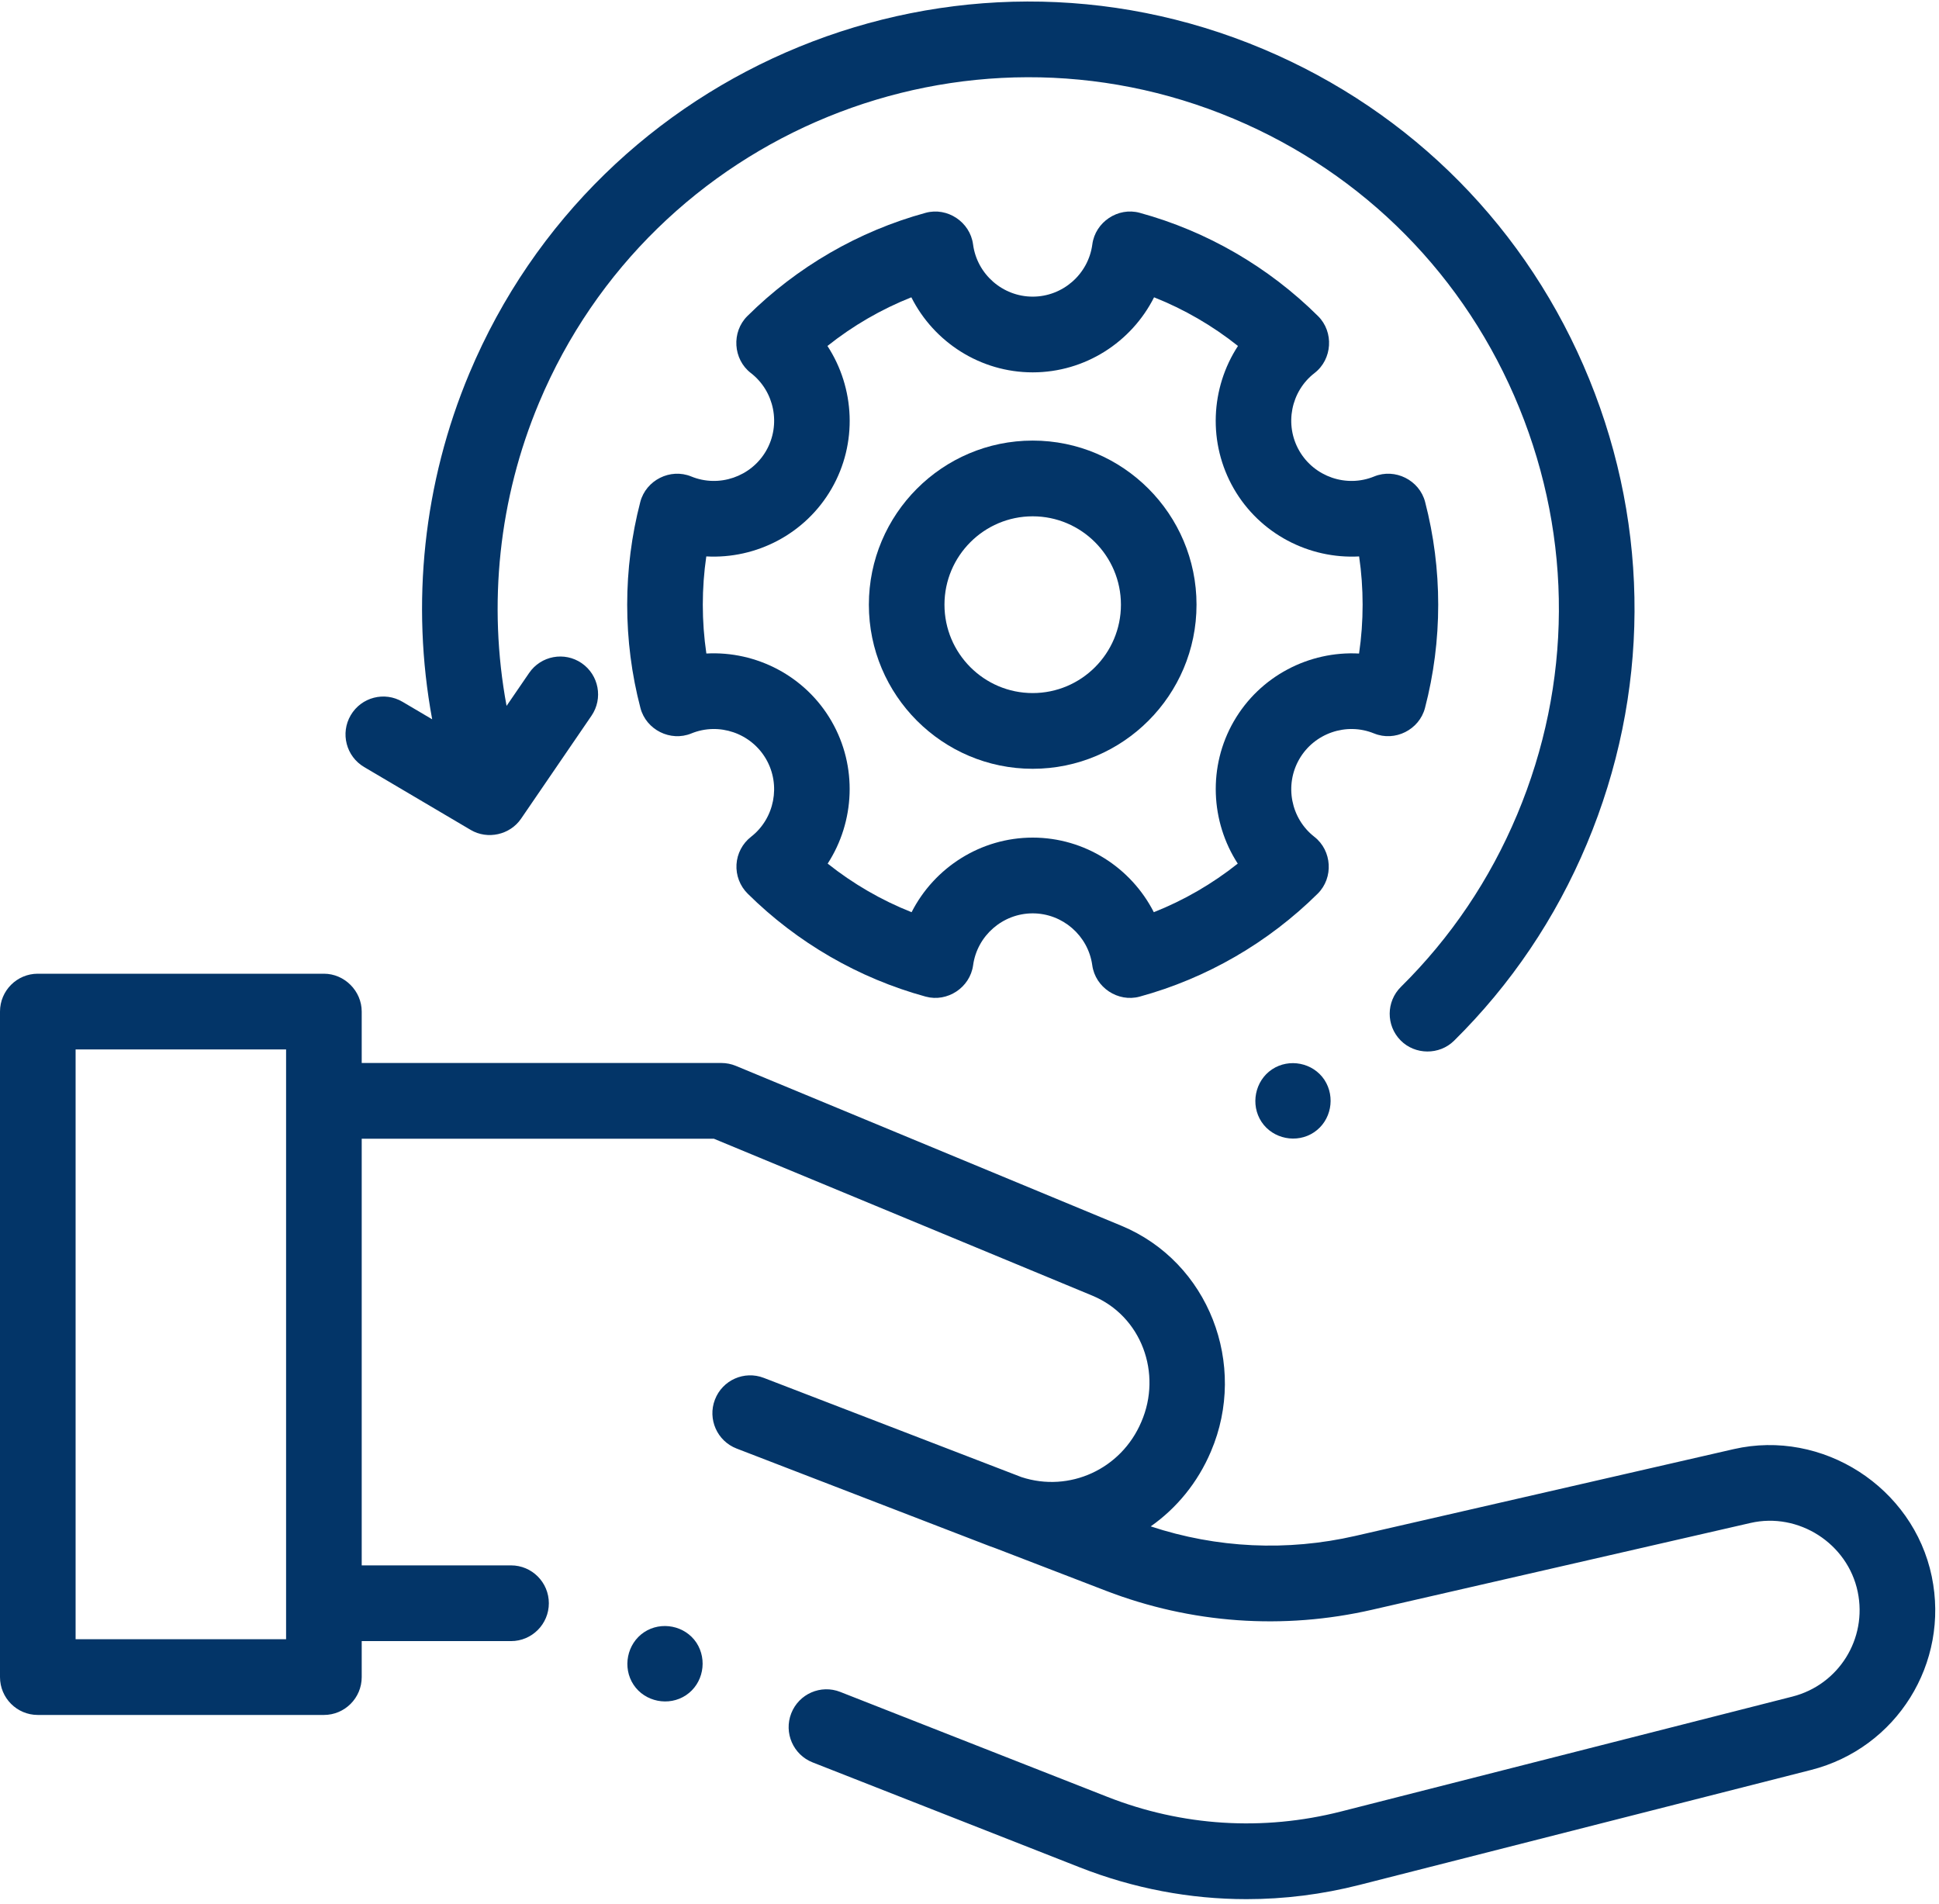 <svg xmlns="http://www.w3.org/2000/svg" width="110" height="108" viewBox="0 0 110 108">
    <g fill="none" fill-rule="evenodd">
        <g fill="#033568" fill-rule="nonzero">
            <g>
                <g>
                    <g>
                        <g>
                            <g>
                                <path d="M77.952 41.61c1.183.486 2.563-.208 2.887-1.442.498-1.903.751-3.876.751-5.862 0-1.972-.25-3.933-.743-5.83-.321-1.236-1.704-1.931-2.889-1.445-1.571.647-3.398.02-4.25-1.456-.851-1.477-.479-3.374.867-4.412 1.012-.78 1.108-2.327.2-3.228-2.813-2.793-6.311-4.82-10.116-5.861-1.234-.34-2.524.522-2.691 1.79-.223 1.69-1.677 2.965-3.383 2.965s-3.16-1.275-3.383-2.964c-.167-1.269-1.456-2.13-2.691-1.791-3.804 1.04-7.302 3.068-10.116 5.861-.906.9-.81 2.447.2 3.227 1.346 1.039 1.719 2.936.868 4.413-.852 1.477-2.678 2.102-4.25 1.456-1.184-.486-2.566.209-2.889 1.446-.493 1.895-.743 3.857-.743 5.83 0 1.986.253 3.958.752 5.861.323 1.235 1.703 1.927 2.886 1.443 1.57-.644 3.393-.017 4.243 1.458.848 1.472.48 3.365-.855 4.405-.487.38-.788.951-.825 1.568-.036.617.194 1.22.633 1.656 2.812 2.785 6.305 4.805 10.1 5.843 1.23.335 2.516-.515 2.69-1.78.23-1.679 1.683-2.944 3.38-2.944 1.697 0 3.15 1.265 3.38 2.944.173 1.263 1.46 2.116 2.69 1.78 3.796-1.038 7.289-3.058 10.101-5.843.906-.898.815-2.44-.192-3.224-1.336-1.04-1.703-2.933-.855-4.405.85-1.475 2.675-2.102 4.243-1.458zm-7.957-.689c-1.478 2.564-1.318 5.698.223 8.074-1.445 1.15-3.052 2.08-4.762 2.757-1.284-2.525-3.913-4.232-6.87-4.232-2.958 0-5.587 1.707-6.871 4.232-1.71-.677-3.316-1.607-4.761-2.757 1.54-2.376 1.7-5.51.222-8.074-1.48-2.57-4.276-3.998-7.104-3.845-.134-.913-.202-1.839-.202-2.77 0-.919.066-1.835.198-2.739 2.832.156 5.626-1.273 7.108-3.844 1.485-2.575 1.318-5.717-.235-8.095 1.444-1.15 3.05-2.082 4.76-2.761 1.277 2.54 3.911 4.258 6.884 4.258 2.973 0 5.607-1.718 6.885-4.258 1.71.679 3.316 1.61 4.76 2.76-1.555 2.379-1.72 5.521-.235 8.097 1.482 2.57 4.274 3.997 7.108 3.844.132.904.198 1.82.198 2.739 0 .93-.067 1.857-.202 2.77-2.829-.152-5.623 1.274-7.104 3.844z" transform="translate(-910 -650) translate(270 502) translate(0 33) translate(488) translate(152 115)"/>
                                <path d="M58.585 24.996c-5.124 0-9.294 4.177-9.294 9.31 0 5.134 4.17 9.31 9.294 9.31 5.125 0 9.294-4.176 9.294-9.31 0-5.133-4.17-9.31-9.294-9.31zm0 14.324c-2.76 0-5.005-2.25-5.005-5.014 0-2.765 2.245-5.014 5.005-5.014s5.006 2.25 5.006 5.014c0 2.765-2.246 5.014-5.006 5.014zM109.589 89.436c-1.05-5.063-6.195-8.378-11.238-7.222l-21.463 4.923c-3.868.887-7.858.698-11.607-.54 1.462-1.029 2.665-2.475 3.418-4.256 2.098-4.916-.115-10.742-5.093-12.805L41.744 60.47c-.26-.108-.539-.163-.82-.163H20.52V57.39c0-1.17-.977-2.148-2.144-2.148H2.144C.96 55.242 0 56.204 0 57.39v37.757c0 1.186.96 2.148 2.144 2.148h16.231c1.184 0 2.145-.962 2.145-2.148v-2.042h8.472c1.184 0 2.144-.962 2.144-2.148 0-1.186-.96-2.148-2.144-2.148H20.52V64.603h19.977l21.469 8.902c2.801 1.161 3.971 4.42 2.783 7.16-1.137 2.691-4.083 4.027-6.801 3.136l-14.62-5.63c-1.105-.426-2.346.127-2.77 1.234-.426 1.107.126 2.35 1.231 2.776 0 0 8.135 3.133 14.338 5.53.124.047.248.092.372.135l6.24 2.403c4.834 1.862 10.057 2.233 15.105 1.076l21.464-4.923c2.728-.626 5.513 1.168 6.081 3.908.553 2.663-1.076 5.273-3.706 5.943l-25.61 6.52c-4.42 1.125-9.002.838-13.248-.83l-15.157-5.955c-1.103-.434-2.347.11-2.78 1.215-.432 1.104.111 2.35 1.214 2.784l15.157 5.956c3.052 1.198 6.247 1.802 9.458 1.802 2.143 0 4.293-.269 6.412-.809l25.61-6.52c4.862-1.237 7.87-6.06 6.85-10.98zM4.289 93V59.538H16.23v33.461H4.288z" transform="translate(-910 -650) translate(270 502) translate(0 33) translate(488) translate(152 115)"/>
                                <path d="M20.657 43.516l6.045 3.568c.958.566 2.23.282 2.858-.636l3.994-5.84c.67-.979.42-2.315-.557-2.986-.976-.67-2.311-.42-2.98.558l-1.279 1.868c-1.07-5.76-.442-11.758 1.843-17.203C37.013 7.521 54.691.295 69.99 6.738 77.4 9.86 83.154 15.685 86.19 23.141c3.037 7.456 2.994 15.65-.122 23.074-1.55 3.694-3.768 6.981-6.592 9.772-.843.833-.853 2.193-.02 3.037.819.833 2.2.842 3.032.021 3.228-3.19 5.763-6.946 7.533-11.165 3.56-8.481 3.61-17.843.14-26.362-3.47-8.519-10.043-15.174-18.51-18.74-17.478-7.36-37.676.894-45.024 18.402-2.607 6.212-3.325 13.055-2.11 19.628l-1.683-.993c-1.021-.603-2.335-.263-2.936.76-.601 1.021-.262 2.338.758 2.94zM75.134 61.262c-.647-.974-2.001-1.24-2.971-.593-.972.648-1.24 2.006-.595 2.98.647.974 2.006 1.239 2.974.592.979-.652 1.232-2.001.592-2.979z" transform="translate(-910 -650) translate(270 502) translate(0 33) translate(488) translate(152 115)"/>
                            </g>
                            <path d="M39.509 93.196c-.647-.974-2.002-1.24-2.972-.593-.971.648-1.24 2.006-.594 2.98.646.974 2.005 1.238 2.974.592.978-.653 1.231-2.001.592-2.979z" transform="translate(-910 -650) translate(270 502) translate(0 33) translate(488) translate(152 115)"/>
                        </g>
                    </g>
                </g>
            </g>
        </g>
    </g>
</svg>

